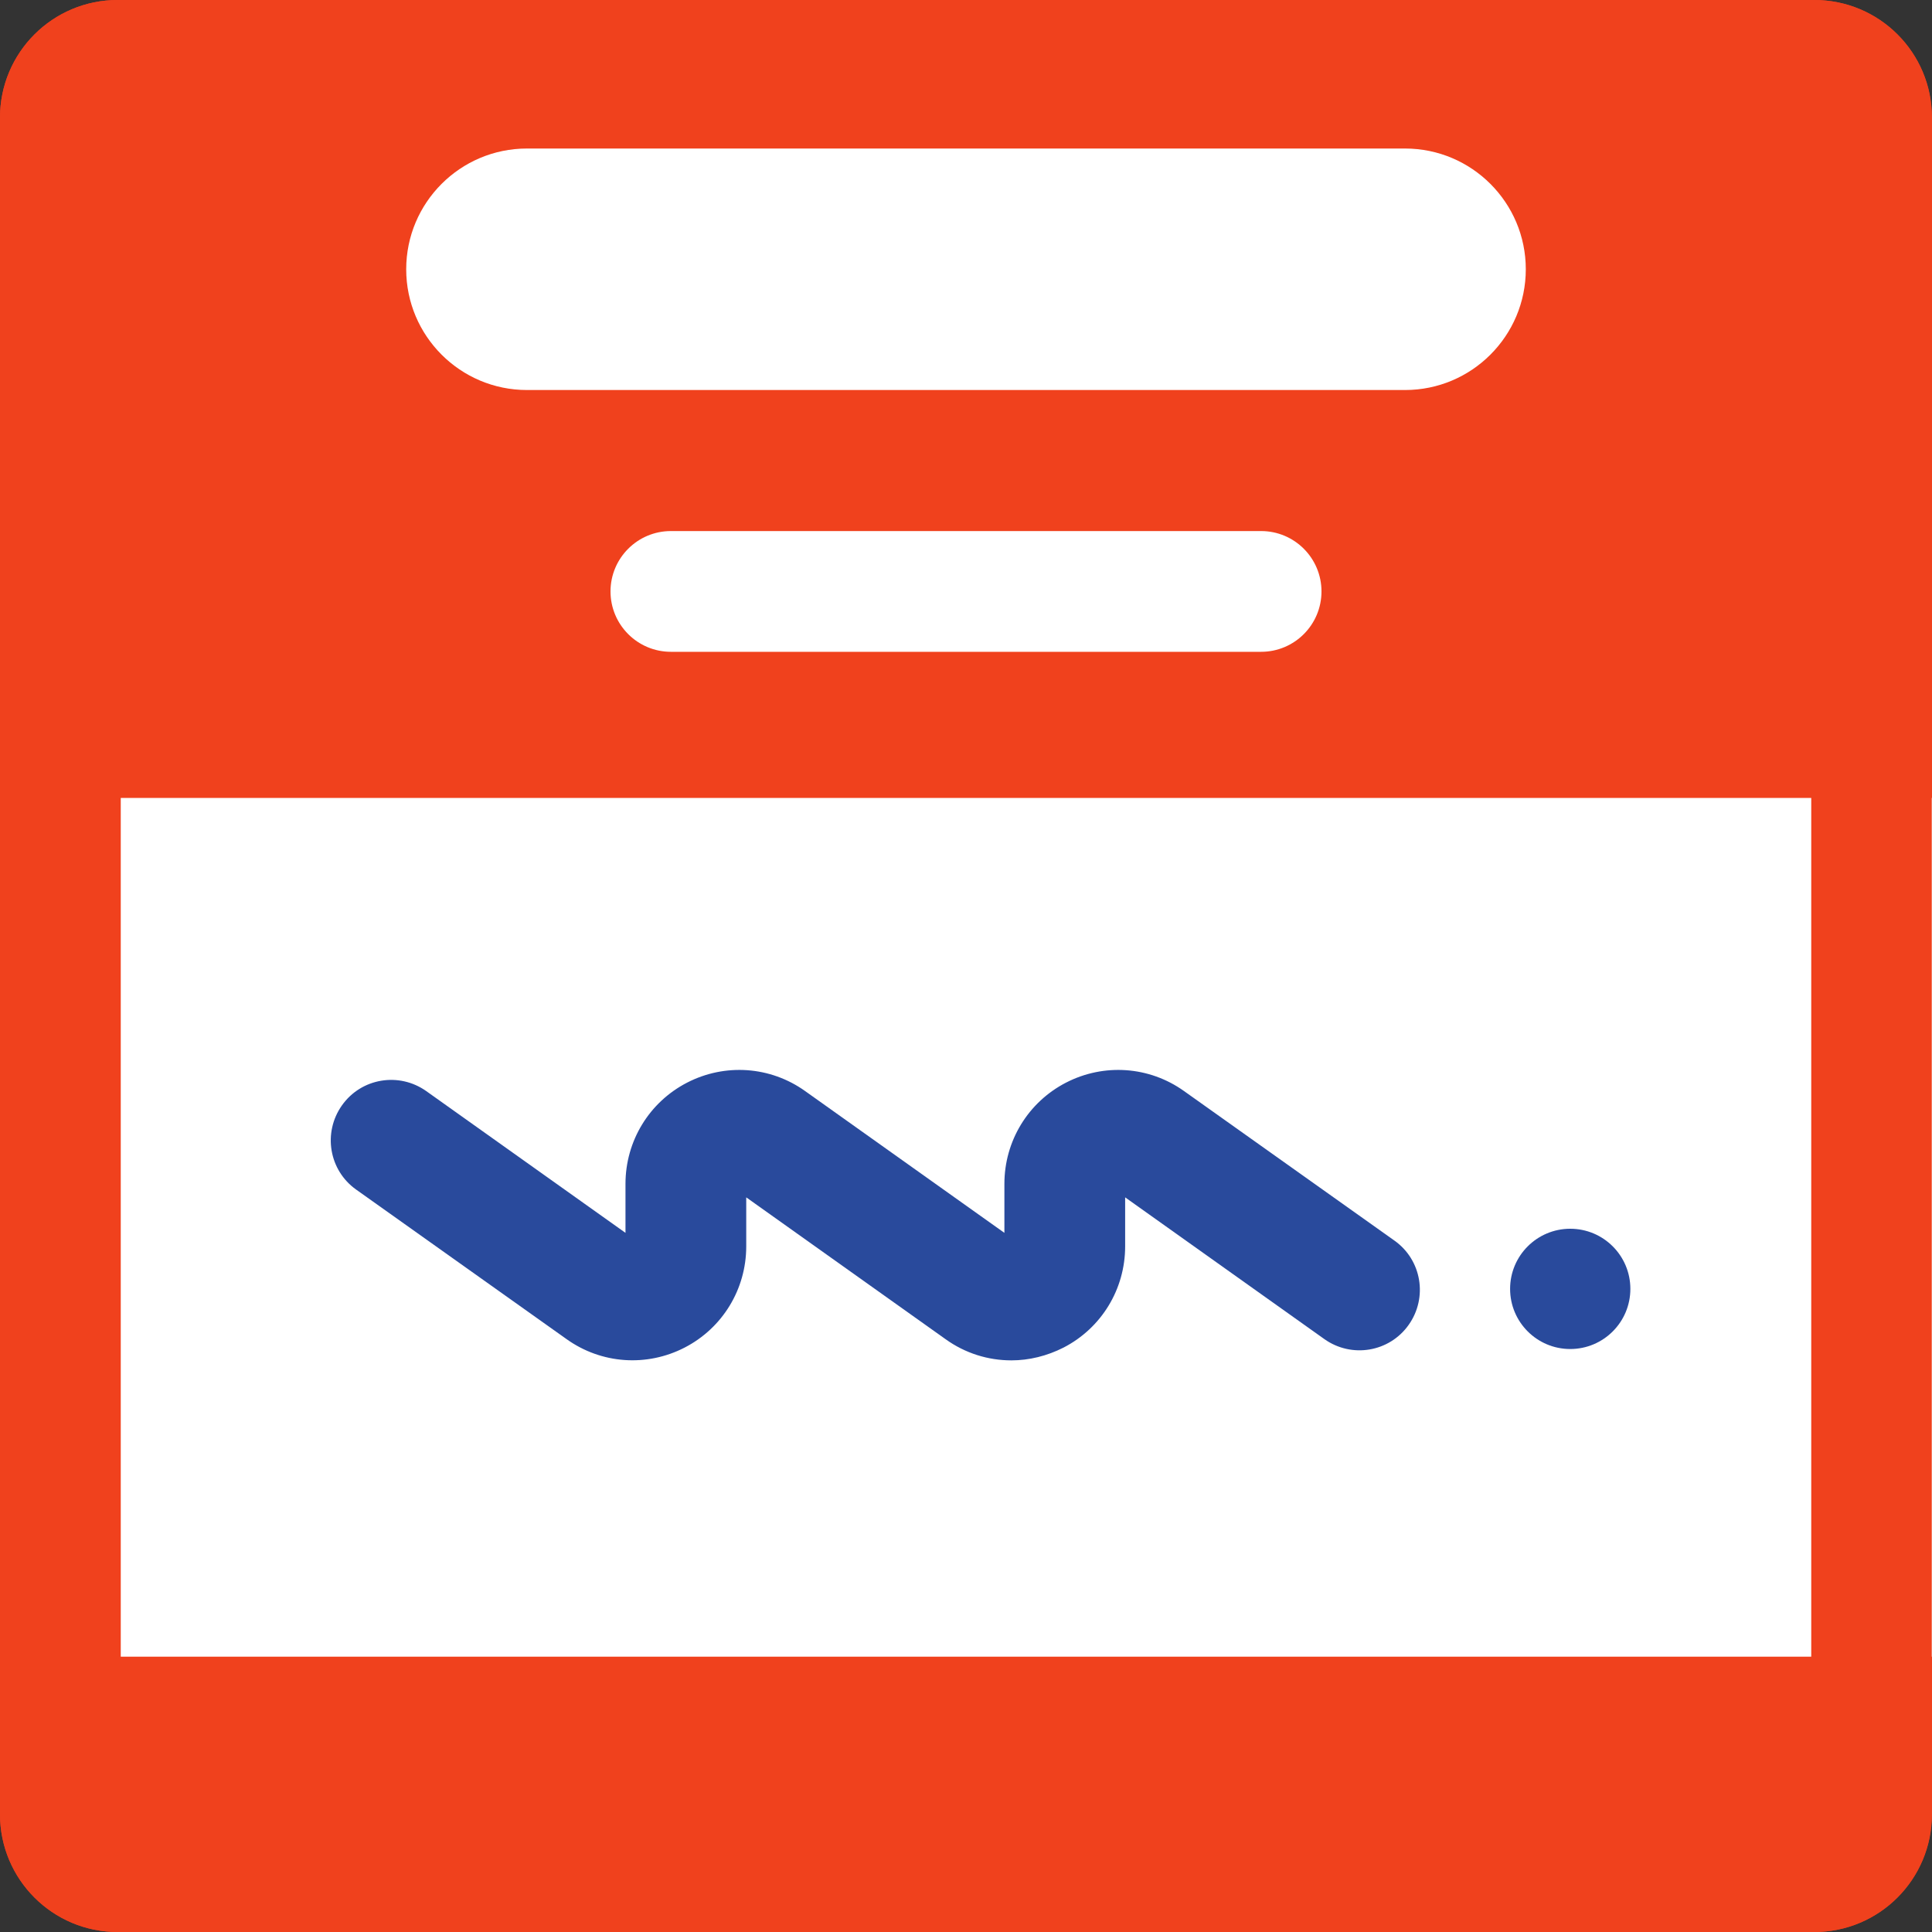 <?xml version="1.0" encoding="utf-8"?>
<!-- Generator: Adobe Illustrator 25.2.1, SVG Export Plug-In . SVG Version: 6.00 Build 0)  -->
<svg version="1.1" id="Layer_1" xmlns="http://www.w3.org/2000/svg" xmlns:xlink="http://www.w3.org/1999/xlink" x="0px" y="0px"
	 viewBox="0 0 800 800" style="enable-background:new 0 0 800 800;" xml:space="preserve">
<rect x="0" y="0" width="800" height="800" fill="#333333" stroke="none"/>
<style type="text/css">
	.st0{fill:#F0411D;}
	.st1{clip-path:url(#SVGID_1_);}
	.st2{fill:#FFFFFF;}
	.st3{fill:#294A9C;}
</style>
<g id="New_Member">
	<g>
		<path class="st0" d="M751.3,800H48.7C21.8,800,0,778.2,0,751.3V48.7C0,21.8,21.8,0,48.7,0h702.5C778.2,0,800,21.8,800,48.7v702.5
			C800,778.2,778.2,800,751.3,800z"/>
	</g>
	<g>
		<defs>
			<path id="SVGID_3_" d="M751.3,800H48.7C21.8,800,0,778.2,0,751.3V48.7C0,21.8,21.8,0,48.7,0h702.5C778.2,0,800,21.8,800,48.7
				v702.5C800,778.2,778.2,800,751.3,800z"/>
		</defs>
		<clipPath id="SVGID_1_">
			<use xlink:href="#SVGID_3_"  style="overflow:visible;"/>
		</clipPath>
		<g class="st1">
			<rect x="-130.2" y="330.4" class="st2" width="1060.5" height="355.6"/>
		</g>
	</g>
	<g>
		<path class="st0" d="M750,50v700H50V50H750 M751.3,0H48.7C21.8,0,0,21.8,0,48.7v702.5C0,778.2,21.8,800,48.7,800h702.5
			c26.9,0,48.7-21.8,48.7-48.7V48.7C800,21.8,778.2,0,751.3,0L751.3,0z"/>
	</g>
	<g>
		<path class="st2" d="M581.8,161.5H218.2c-27.6,0-50-22.4-50-50s22.4-50,50-50h363.6c27.6,0,50,22.4,50,50S609.4,161.5,581.8,161.5
			z"/>
	</g>
	<g>
		<path class="st2" d="M522.2,269.9H277.8c-13.8,0-25-11.2-25-25s11.2-25,25-25h244.4c13.8,0,25,11.2,25,25S536,269.9,522.2,269.9z"
			/>
	</g>
	<g>
		<circle class="st3" cx="650.2" cy="533.7" r="24.9"/>
	</g>
	<g>
		<path class="st3" d="M418.8,563.3c-9.6,0-19.1-2.9-27.3-8.8L309,495.8v20.3c0,17.7-9.8,33.8-25.5,41.9
			c-15.7,8.1-34.5,6.8-48.9-3.5l-87.1-61.9c-11.3-8-13.9-23.6-5.9-34.9s23.6-13.9,34.9-5.9l82.5,58.7v-20.3
			c0-17.7,9.8-33.8,25.5-41.9c15.7-8.1,34.5-6.8,48.9,3.5l82.5,58.7v-20.3c0-17.7,9.8-33.8,25.5-41.9c15.7-8.1,34.5-6.8,48.9,3.5
			l87.1,61.9c11.3,8,13.9,23.6,5.9,34.9c-8,11.3-23.6,13.9-34.9,5.9l-82.5-58.7v20.3c0,17.7-9.8,33.8-25.5,41.9
			C433.5,561.5,426.1,563.3,418.8,563.3z"/>
	</g>
</g>
</svg>
